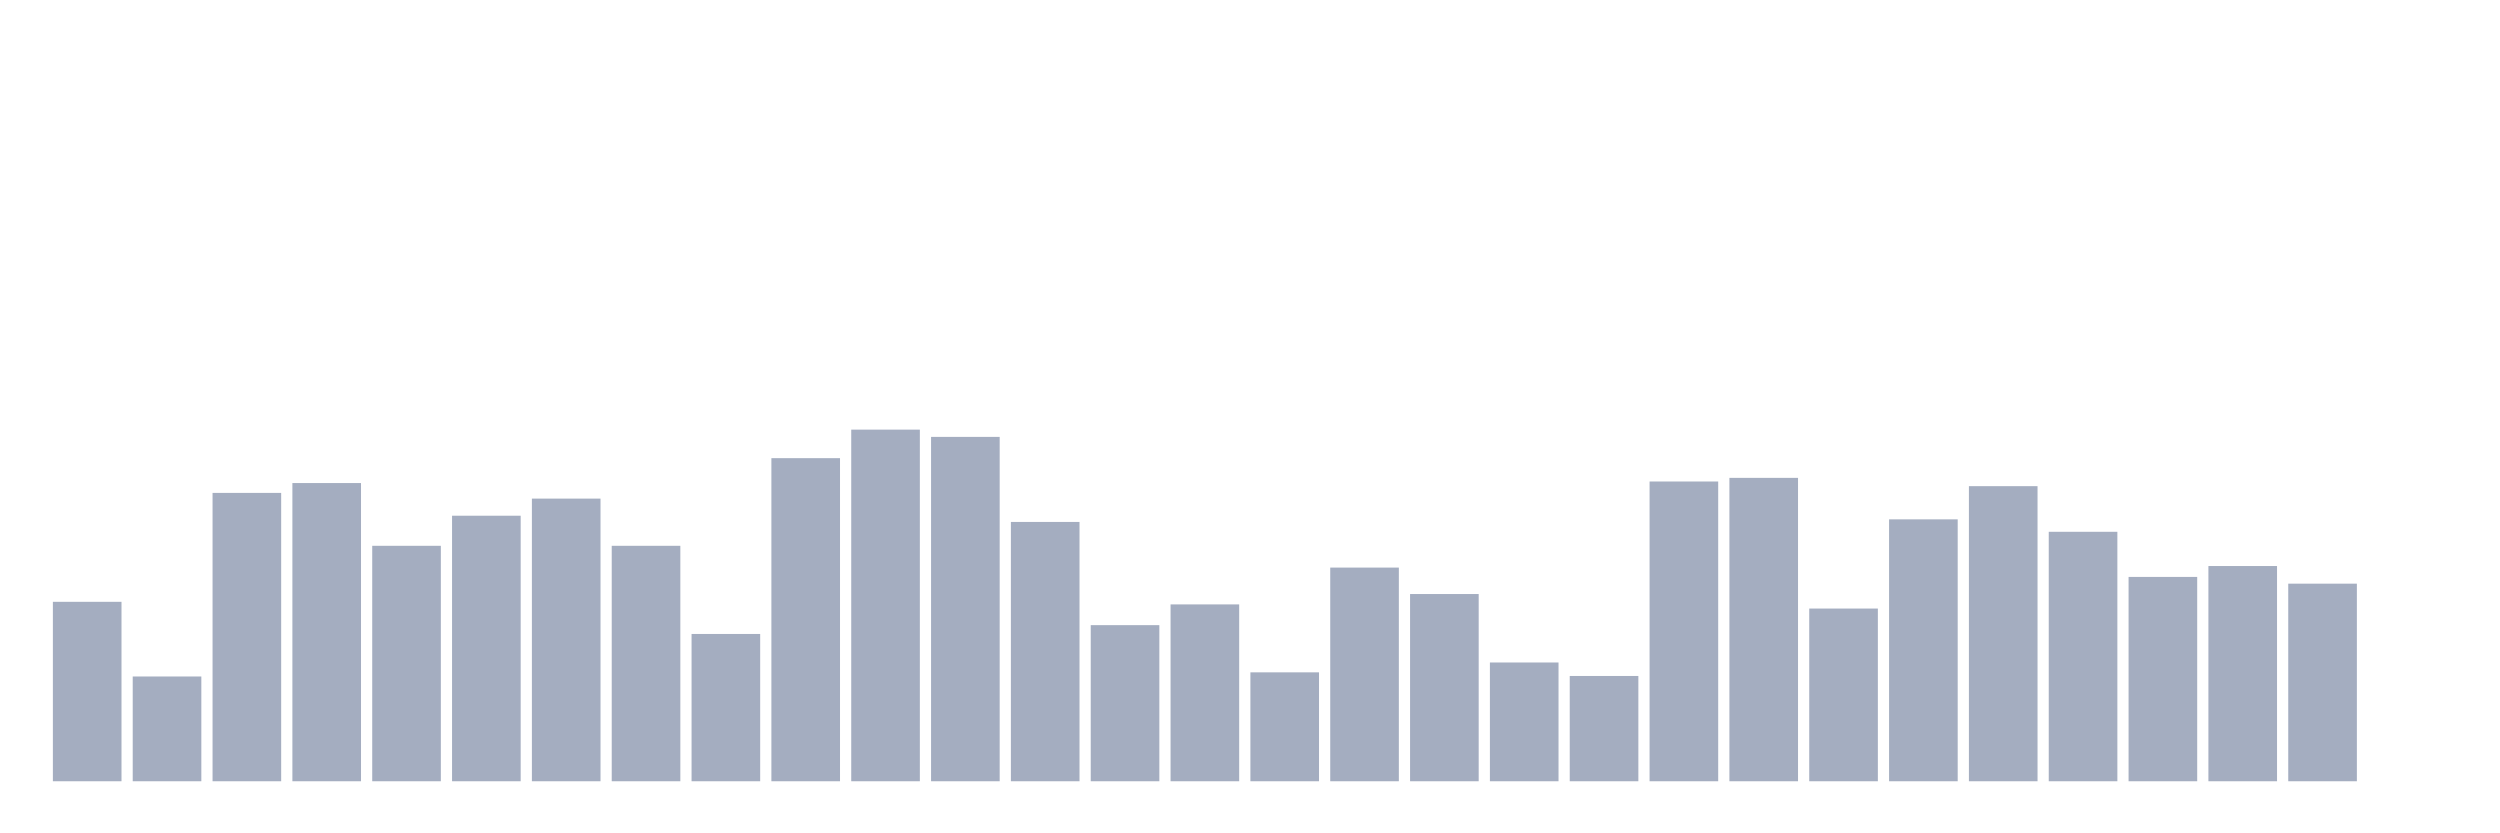 <svg xmlns="http://www.w3.org/2000/svg" viewBox="0 0 480 160"><g transform="translate(10,10)"><rect class="bar" x="0.153" width="13.175" y="105.548" height="34.452" fill="rgb(164,173,192)"></rect><rect class="bar" x="15.482" width="13.175" y="119.886" height="20.114" fill="rgb(164,173,192)"></rect><rect class="bar" x="30.81" width="13.175" y="84.637" height="55.363" fill="rgb(164,173,192)"></rect><rect class="bar" x="46.138" width="13.175" y="82.745" height="57.255" fill="rgb(164,173,192)"></rect><rect class="bar" x="61.466" width="13.175" y="94.794" height="45.206" fill="rgb(164,173,192)"></rect><rect class="bar" x="76.794" width="13.175" y="89.018" height="50.982" fill="rgb(164,173,192)"></rect><rect class="bar" x="92.123" width="13.175" y="85.733" height="54.267" fill="rgb(164,173,192)"></rect><rect class="bar" x="107.451" width="13.175" y="94.794" height="45.206" fill="rgb(164,173,192)"></rect><rect class="bar" x="122.779" width="13.175" y="111.721" height="28.279" fill="rgb(164,173,192)"></rect><rect class="bar" x="138.107" width="13.175" y="77.966" height="62.034" fill="rgb(164,173,192)"></rect><rect class="bar" x="153.436" width="13.175" y="72.489" height="67.511" fill="rgb(164,173,192)"></rect><rect class="bar" x="168.764" width="13.175" y="73.883" height="66.117" fill="rgb(164,173,192)"></rect><rect class="bar" x="184.092" width="13.175" y="90.213" height="49.787" fill="rgb(164,173,192)"></rect><rect class="bar" x="199.42" width="13.175" y="110.028" height="29.972" fill="rgb(164,173,192)"></rect><rect class="bar" x="214.748" width="13.175" y="106.046" height="33.954" fill="rgb(164,173,192)"></rect><rect class="bar" x="230.077" width="13.175" y="119.09" height="20.91" fill="rgb(164,173,192)"></rect><rect class="bar" x="245.405" width="13.175" y="98.976" height="41.024" fill="rgb(164,173,192)"></rect><rect class="bar" x="260.733" width="13.175" y="104.054" height="35.946" fill="rgb(164,173,192)"></rect><rect class="bar" x="276.061" width="13.175" y="117.198" height="22.802" fill="rgb(164,173,192)"></rect><rect class="bar" x="291.39" width="13.175" y="119.787" height="20.213" fill="rgb(164,173,192)"></rect><rect class="bar" x="306.718" width="13.175" y="82.447" height="57.553" fill="rgb(164,173,192)"></rect><rect class="bar" x="322.046" width="13.175" y="81.75" height="58.25" fill="rgb(164,173,192)"></rect><rect class="bar" x="337.374" width="13.175" y="106.842" height="33.158" fill="rgb(164,173,192)"></rect><rect class="bar" x="352.702" width="13.175" y="89.716" height="50.284" fill="rgb(164,173,192)"></rect><rect class="bar" x="368.031" width="13.175" y="83.343" height="56.657" fill="rgb(164,173,192)"></rect><rect class="bar" x="383.359" width="13.175" y="92.105" height="47.895" fill="rgb(164,173,192)"></rect><rect class="bar" x="398.687" width="13.175" y="100.768" height="39.232" fill="rgb(164,173,192)"></rect><rect class="bar" x="414.015" width="13.175" y="98.677" height="41.323" fill="rgb(164,173,192)"></rect><rect class="bar" x="429.344" width="13.175" y="102.063" height="37.937" fill="rgb(164,173,192)"></rect><rect class="bar" x="444.672" width="13.175" y="140" height="0" fill="rgb(164,173,192)"></rect></g></svg>